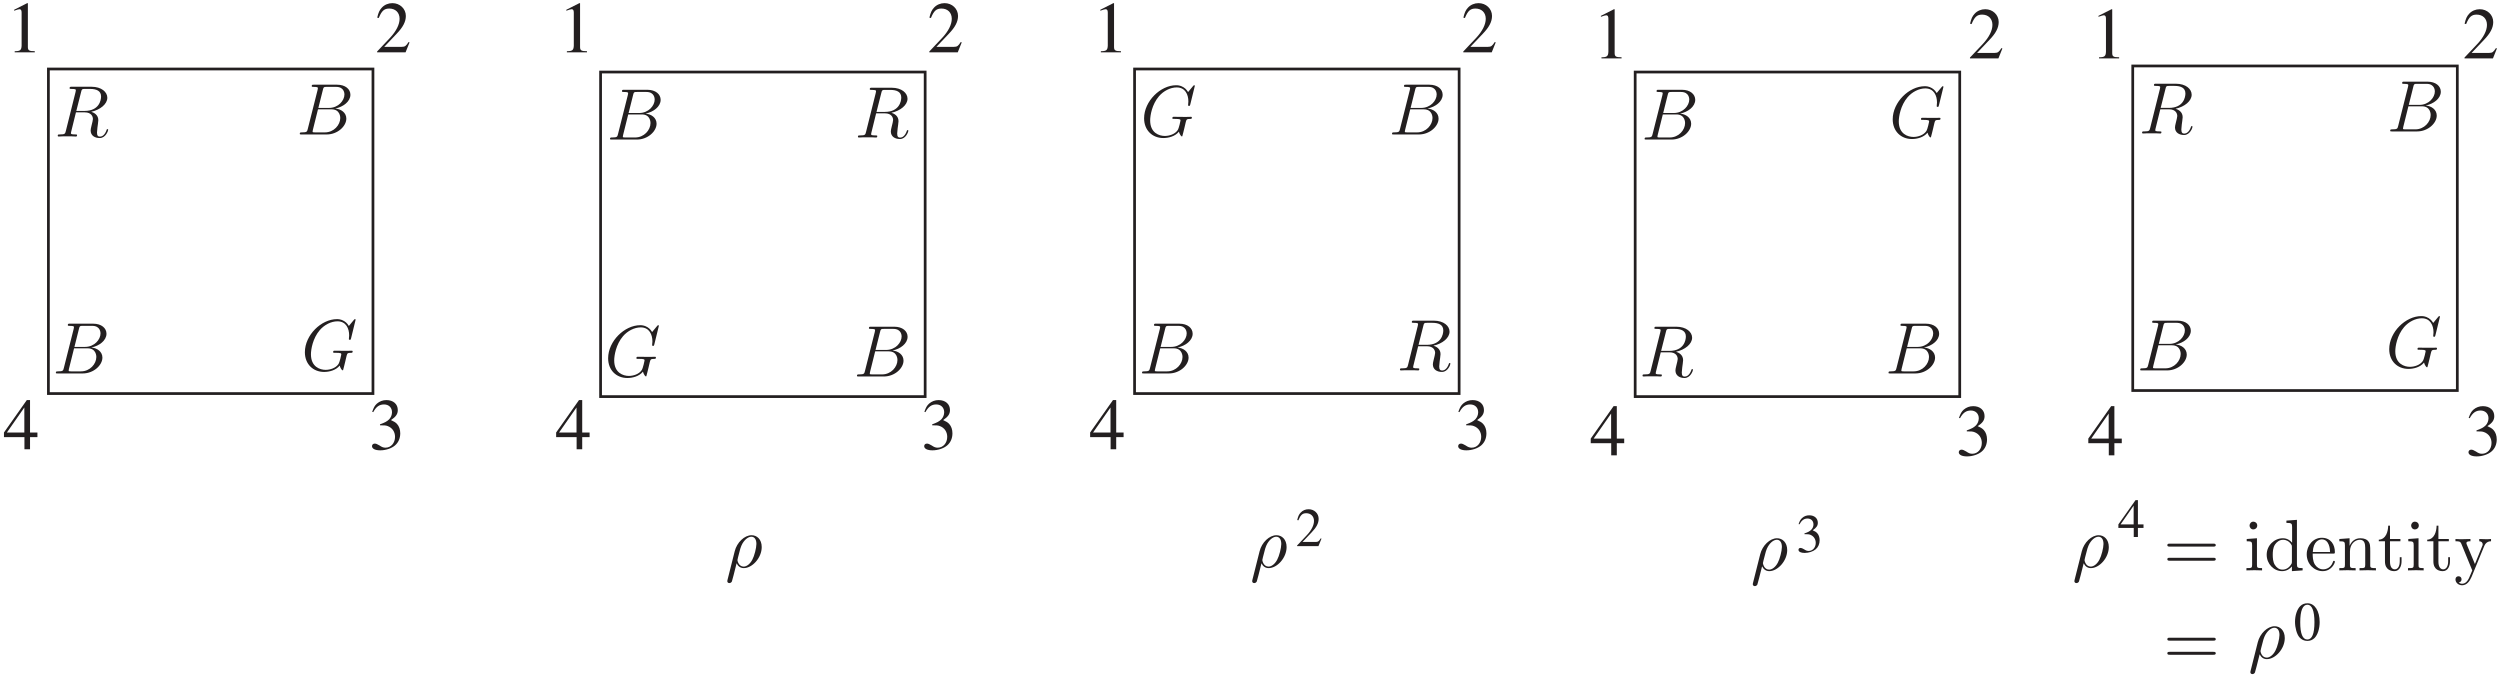 <?xml version="1.0" encoding="UTF-8"?>
<svg xmlns="http://www.w3.org/2000/svg" xmlns:xlink="http://www.w3.org/1999/xlink" width="412pt" height="112pt" viewBox="0 0 412 112" version="1.1">
<defs>
<g>
<symbol overflow="visible" id="glyph0-0">
<path style="stroke:none;" d=""/>
</symbol>
<symbol overflow="visible" id="glyph0-1">
<path style="stroke:none;" d="M 8.25 -3.922 C 8.422 -3.922 8.656 -3.922 8.656 -4.156 C 8.656 -4.406 8.422 -4.406 8.25 -4.406 L 1.062 -4.406 C 0.906 -4.406 0.672 -4.406 0.672 -4.156 C 0.672 -3.922 0.906 -3.922 1.078 -3.922 Z M 8.25 -1.594 C 8.422 -1.594 8.656 -1.594 8.656 -1.844 C 8.656 -2.078 8.422 -2.078 8.25 -2.078 L 1.078 -2.078 C 0.906 -2.078 0.672 -2.078 0.672 -1.844 C 0.672 -1.594 0.906 -1.594 1.062 -1.594 Z M 8.25 -1.594 "/>
</symbol>
<symbol overflow="visible" id="glyph0-2">
<path style="stroke:none;" d=""/>
</symbol>
<symbol overflow="visible" id="glyph0-3">
<path style="stroke:none;" d="M 2.125 -5.297 L 0.438 -5.172 L 0.438 -4.797 C 1.219 -4.797 1.328 -4.734 1.328 -4.141 L 1.328 -0.906 C 1.328 -0.375 1.203 -0.375 0.391 -0.375 L 0.391 0 C 0.781 -0.016 1.422 -0.031 1.719 -0.031 C 2.141 -0.031 2.562 -0.016 2.969 0 L 2.969 -0.375 C 2.172 -0.375 2.125 -0.438 2.125 -0.906 Z M 2.172 -7.391 C 2.172 -7.781 1.875 -8.031 1.531 -8.031 C 1.156 -8.031 0.906 -7.703 0.906 -7.391 C 0.906 -7.062 1.156 -6.75 1.531 -6.75 C 1.875 -6.75 2.172 -7.016 2.172 -7.391 Z M 2.172 -7.391 "/>
</symbol>
<symbol overflow="visible" id="glyph0-4">
<path style="stroke:none;" d="M 4.562 -0.656 L 4.562 0.125 L 6.328 0 L 6.328 -0.375 C 5.484 -0.375 5.391 -0.453 5.391 -1.047 L 5.391 -8.328 L 3.656 -8.203 L 3.656 -7.828 C 4.5 -7.828 4.594 -7.734 4.594 -7.156 L 4.594 -4.562 C 4.25 -4.984 3.734 -5.297 3.078 -5.297 C 1.672 -5.297 0.406 -4.125 0.406 -2.578 C 0.406 -1.062 1.578 0.125 2.953 0.125 C 3.719 0.125 4.266 -0.281 4.562 -0.656 Z M 4.562 -3.875 L 4.562 -1.422 C 4.562 -1.203 4.562 -1.172 4.422 -0.969 C 4.062 -0.391 3.531 -0.125 3.016 -0.125 C 2.469 -0.125 2.047 -0.438 1.75 -0.906 C 1.438 -1.391 1.406 -2.078 1.406 -2.562 C 1.406 -3.016 1.422 -3.734 1.781 -4.266 C 2.031 -4.641 2.484 -5.047 3.125 -5.047 C 3.547 -5.047 4.062 -4.859 4.422 -4.312 C 4.562 -4.109 4.562 -4.094 4.562 -3.875 Z M 4.562 -3.875 "/>
</symbol>
<symbol overflow="visible" id="glyph0-5">
<path style="stroke:none;" d="M 1.344 -3.031 C 1.422 -4.812 2.422 -5.109 2.828 -5.109 C 4.062 -5.109 4.188 -3.484 4.188 -3.031 Z M 1.328 -2.766 L 4.688 -2.766 C 4.938 -2.766 4.984 -2.766 4.984 -3.031 C 4.984 -4.219 4.328 -5.375 2.828 -5.375 C 1.438 -5.375 0.344 -4.141 0.344 -2.641 C 0.344 -1.031 1.594 0.125 2.969 0.125 C 4.438 0.125 4.984 -1.203 4.984 -1.422 C 4.984 -1.547 4.891 -1.578 4.828 -1.578 C 4.719 -1.578 4.688 -1.5 4.672 -1.406 C 4.25 -0.172 3.172 -0.172 3.047 -0.172 C 2.453 -0.172 1.969 -0.531 1.688 -0.969 C 1.328 -1.547 1.328 -2.344 1.328 -2.766 Z M 1.328 -2.766 "/>
</symbol>
<symbol overflow="visible" id="glyph0-6">
<path style="stroke:none;" d="M 1.312 -4.125 L 1.312 -0.906 C 1.312 -0.375 1.188 -0.375 0.391 -0.375 L 0.391 0 C 0.797 -0.016 1.422 -0.031 1.734 -0.031 C 2.047 -0.031 2.672 -0.016 3.078 0 L 3.078 -0.375 C 2.281 -0.375 2.141 -0.375 2.141 -0.906 L 2.141 -3.125 C 2.141 -4.375 3 -5.047 3.766 -5.047 C 4.531 -5.047 4.656 -4.391 4.656 -3.703 L 4.656 -0.906 C 4.656 -0.375 4.531 -0.375 3.719 -0.375 L 3.719 0 C 4.141 -0.016 4.75 -0.031 5.078 -0.031 C 5.391 -0.031 6.016 -0.016 6.422 0 L 6.422 -0.375 C 5.797 -0.375 5.5 -0.375 5.484 -0.734 L 5.484 -3.031 C 5.484 -4.062 5.484 -4.422 5.109 -4.859 C 4.938 -5.062 4.547 -5.297 3.859 -5.297 C 2.969 -5.297 2.406 -4.781 2.078 -4.047 L 2.078 -5.297 L 0.391 -5.172 L 0.391 -4.797 C 1.219 -4.797 1.312 -4.719 1.312 -4.125 Z M 1.312 -4.125 "/>
</symbol>
<symbol overflow="visible" id="glyph0-7">
<path style="stroke:none;" d="M 2.078 -4.797 L 3.797 -4.797 L 3.797 -5.172 L 2.078 -5.172 L 2.078 -7.375 L 1.781 -7.375 C 1.766 -6.391 1.406 -5.109 0.234 -5.062 L 0.234 -4.797 L 1.25 -4.797 L 1.25 -1.484 C 1.25 -0.016 2.359 0.125 2.797 0.125 C 3.641 0.125 3.984 -0.719 3.984 -1.484 L 3.984 -2.172 L 3.688 -2.172 L 3.688 -1.516 C 3.688 -0.625 3.328 -0.172 2.875 -0.172 C 2.078 -0.172 2.078 -1.266 2.078 -1.469 Z M 2.078 -4.797 "/>
</symbol>
<symbol overflow="visible" id="glyph0-8">
<path style="stroke:none;" d="M 4.984 -4.031 C 5.297 -4.781 5.906 -4.797 6.094 -4.797 L 6.094 -5.172 C 5.812 -5.141 5.469 -5.141 5.203 -5.141 C 4.984 -5.141 4.422 -5.156 4.156 -5.172 L 4.156 -4.797 C 4.531 -4.781 4.719 -4.578 4.719 -4.281 C 4.719 -4.156 4.703 -4.141 4.641 -4 L 3.438 -1.047 L 2.094 -4.266 C 2.047 -4.391 2.031 -4.438 2.031 -4.484 C 2.031 -4.797 2.469 -4.797 2.703 -4.797 L 2.703 -5.172 C 2.391 -5.156 1.594 -5.141 1.391 -5.141 C 1.062 -5.141 0.594 -5.141 0.234 -5.172 L 0.234 -4.797 C 0.797 -4.797 1.031 -4.797 1.203 -4.375 L 3 0 C 2.938 0.156 2.766 0.547 2.703 0.703 C 2.438 1.375 2.094 2.203 1.328 2.203 C 1.266 2.203 1 2.203 0.766 1.984 C 1.141 1.938 1.234 1.672 1.234 1.469 C 1.234 1.156 1.016 0.969 0.734 0.969 C 0.484 0.969 0.234 1.125 0.234 1.484 C 0.234 2.031 0.734 2.453 1.328 2.453 C 2.094 2.453 2.578 1.781 2.875 1.094 Z M 4.984 -4.031 "/>
</symbol>
<symbol overflow="visible" id="glyph1-0">
<path style="stroke:none;" d=""/>
</symbol>
<symbol overflow="visible" id="glyph1-1">
<path style="stroke:none;" d="M 4.422 -7.375 C 4.531 -7.828 4.578 -7.844 5.047 -7.844 L 5.906 -7.844 C 6.938 -7.844 7.703 -7.531 7.703 -6.594 C 7.703 -5.984 7.391 -4.219 4.984 -4.219 L 3.625 -4.219 Z M 6.078 -4.078 C 7.578 -4.406 8.734 -5.359 8.734 -6.391 C 8.734 -7.328 7.781 -8.203 6.125 -8.203 L 2.875 -8.203 C 2.625 -8.203 2.516 -8.203 2.516 -7.969 C 2.516 -7.844 2.609 -7.844 2.828 -7.844 C 3.547 -7.844 3.547 -7.75 3.547 -7.625 C 3.547 -7.594 3.547 -7.531 3.5 -7.344 L 1.891 -0.891 C 1.781 -0.469 1.75 -0.344 0.922 -0.344 C 0.641 -0.344 0.562 -0.344 0.562 -0.125 C 0.562 0 0.703 0 0.734 0 C 0.953 0 1.203 -0.031 1.422 -0.031 L 2.844 -0.031 C 3.062 -0.031 3.312 0 3.531 0 C 3.625 0 3.75 0 3.75 -0.234 C 3.75 -0.344 3.641 -0.344 3.469 -0.344 C 2.734 -0.344 2.734 -0.438 2.734 -0.562 C 2.734 -0.578 2.734 -0.656 2.766 -0.75 L 3.562 -3.984 L 5 -3.984 C 6.141 -3.984 6.359 -3.266 6.359 -2.875 C 6.359 -2.688 6.234 -2.219 6.156 -1.906 C 6.031 -1.359 5.984 -1.219 5.984 -1 C 5.984 -0.141 6.688 0.25 7.484 0.25 C 8.453 0.25 8.875 -0.938 8.875 -1.109 C 8.875 -1.188 8.812 -1.219 8.75 -1.219 C 8.656 -1.219 8.625 -1.156 8.609 -1.062 C 8.312 -0.203 7.828 0.016 7.531 0.016 C 7.219 0.016 7.031 -0.125 7.031 -0.656 C 7.031 -0.953 7.172 -2.047 7.188 -2.094 C 7.25 -2.547 7.25 -2.594 7.25 -2.688 C 7.25 -3.562 6.547 -3.938 6.078 -4.078 Z M 6.078 -4.078 "/>
</symbol>
<symbol overflow="visible" id="glyph1-2">
<path style="stroke:none;" d="M 4.391 -7.375 C 4.5 -7.828 4.547 -7.844 5.016 -7.844 L 6.578 -7.844 C 7.938 -7.844 7.938 -6.703 7.938 -6.594 C 7.938 -5.609 6.953 -4.375 5.375 -4.375 L 3.641 -4.375 Z M 6.422 -4.281 C 7.734 -4.531 8.922 -5.438 8.922 -6.547 C 8.922 -7.469 8.094 -8.203 6.734 -8.203 L 2.875 -8.203 C 2.656 -8.203 2.547 -8.203 2.547 -7.969 C 2.547 -7.844 2.656 -7.844 2.828 -7.844 C 3.562 -7.844 3.562 -7.75 3.562 -7.625 C 3.562 -7.594 3.562 -7.531 3.516 -7.344 L 1.891 -0.891 C 1.781 -0.469 1.766 -0.344 0.922 -0.344 C 0.703 -0.344 0.578 -0.344 0.578 -0.125 C 0.578 0 0.641 0 0.891 0 L 5 0 C 6.844 0 8.25 -1.391 8.25 -2.609 C 8.25 -3.594 7.391 -4.188 6.422 -4.281 Z M 4.719 -0.344 L 3.094 -0.344 C 2.922 -0.344 2.906 -0.344 2.828 -0.359 C 2.703 -0.375 2.688 -0.391 2.688 -0.484 C 2.688 -0.578 2.719 -0.641 2.734 -0.75 L 3.578 -4.141 L 5.828 -4.141 C 7.25 -4.141 7.25 -2.812 7.25 -2.719 C 7.25 -1.578 6.203 -0.344 4.719 -0.344 Z M 4.719 -0.344 "/>
</symbol>
<symbol overflow="visible" id="glyph1-3">
<path style="stroke:none;" d="M 8.953 -8.344 C 8.953 -8.453 8.875 -8.453 8.844 -8.453 C 8.812 -8.453 8.766 -8.453 8.672 -8.328 L 7.844 -7.328 C 7.781 -7.422 7.547 -7.844 7.078 -8.125 C 6.562 -8.453 6.047 -8.453 5.875 -8.453 C 3.297 -8.453 0.594 -5.828 0.594 -3 C 0.594 -1.016 1.969 0.25 3.766 0.25 C 4.625 0.25 5.719 -0.031 6.328 -0.797 C 6.453 -0.344 6.719 -0.016 6.797 -0.016 C 6.859 -0.016 6.875 -0.047 6.891 -0.047 C 6.906 -0.078 7 -0.484 7.062 -0.703 L 7.25 -1.469 C 7.344 -1.875 7.391 -2.047 7.469 -2.406 C 7.594 -2.859 7.625 -2.891 8.281 -2.906 C 8.328 -2.906 8.469 -2.906 8.469 -3.125 C 8.469 -3.25 8.359 -3.25 8.312 -3.25 C 8.109 -3.25 7.891 -3.234 7.672 -3.234 L 7.016 -3.234 C 6.516 -3.234 5.984 -3.25 5.5 -3.25 C 5.391 -3.25 5.25 -3.25 5.25 -3.031 C 5.25 -2.922 5.344 -2.922 5.344 -2.906 L 5.641 -2.906 C 6.594 -2.906 6.594 -2.812 6.594 -2.625 C 6.594 -2.609 6.359 -1.406 6.125 -1.047 C 5.672 -0.375 4.734 -0.094 4.016 -0.094 C 3.094 -0.094 1.594 -0.578 1.594 -2.656 C 1.594 -3.453 1.891 -5.297 3.047 -6.641 C 3.797 -7.516 4.922 -8.094 5.969 -8.094 C 7.391 -8.094 7.891 -6.891 7.891 -5.781 C 7.891 -5.594 7.844 -5.328 7.844 -5.156 C 7.844 -5.047 7.969 -5.047 8 -5.047 C 8.141 -5.047 8.141 -5.062 8.203 -5.281 Z M 8.953 -8.344 "/>
</symbol>
<symbol overflow="visible" id="glyph2-0">
<path style="stroke:none;" d=""/>
</symbol>
<symbol overflow="visible" id="glyph2-1">
<path style="stroke:none;" d="M 1.422 0 L 4.734 0 L 4.734 -0.188 C 3.797 -0.188 3.594 -0.312 3.594 -0.891 L 3.594 -8.094 L 3.484 -8.109 L 1.328 -7.016 L 1.328 -6.859 C 1.797 -7.031 2.094 -7.109 2.203 -7.109 C 2.453 -7.109 2.562 -6.938 2.562 -6.547 L 2.562 -1.109 C 2.531 -0.359 2.328 -0.188 1.422 -0.188 Z M 1.422 0 "/>
</symbol>
<symbol overflow="visible" id="glyph2-2">
<path style="stroke:none;" d="M 5.703 -1.641 L 5.547 -1.703 C 5.094 -1.016 4.969 -0.922 4.406 -0.906 L 1.531 -0.906 L 3.547 -3.031 C 4.625 -4.141 5.094 -5.047 5.094 -6 C 5.094 -7.188 4.109 -8.109 2.875 -8.109 C 2.203 -8.109 1.578 -7.844 1.141 -7.375 C 0.75 -6.953 0.578 -6.578 0.375 -5.719 L 0.625 -5.656 C 1.109 -6.844 1.531 -7.219 2.359 -7.219 C 3.391 -7.219 4.062 -6.547 4.062 -5.531 C 4.062 -4.578 3.5 -3.484 2.5 -2.406 L 0.359 -0.141 L 0.359 0 L 5.047 0 Z M 5.703 -1.641 "/>
</symbol>
<symbol overflow="visible" id="glyph2-3">
<path style="stroke:none;" d="M 5.656 -2.766 L 4.438 -2.766 L 4.438 -8.109 L 3.906 -8.109 L 0.141 -2.766 L 0.141 -2 L 3.516 -2 L 3.516 0 L 4.438 0 L 4.438 -2 L 5.656 -2 Z M 3.5 -2.766 L 0.625 -2.766 L 3.5 -6.891 Z M 3.5 -2.766 "/>
</symbol>
<symbol overflow="visible" id="glyph2-4">
<path style="stroke:none;" d="M 1.844 -3.953 C 2.547 -3.953 2.812 -3.938 3.094 -3.828 C 3.859 -3.547 4.312 -2.875 4.312 -2.047 C 4.312 -1.031 3.641 -0.266 2.75 -0.266 C 2.406 -0.266 2.172 -0.344 1.734 -0.641 C 1.375 -0.859 1.172 -0.938 0.969 -0.938 C 0.703 -0.938 0.516 -0.766 0.516 -0.516 C 0.516 -0.094 1.031 0.172 1.875 0.172 C 2.781 0.172 3.734 -0.141 4.312 -0.641 C 4.875 -1.125 5.172 -1.828 5.172 -2.625 C 5.172 -3.25 4.984 -3.797 4.641 -4.172 C 4.391 -4.438 4.156 -4.578 3.641 -4.812 C 4.469 -5.375 4.766 -5.812 4.766 -6.469 C 4.766 -7.453 4.016 -8.109 2.891 -8.109 C 2.297 -8.109 1.766 -7.906 1.328 -7.531 C 0.969 -7.203 0.797 -6.891 0.547 -6.172 L 0.719 -6.125 C 1.203 -7.016 1.734 -7.391 2.5 -7.391 C 3.281 -7.391 3.812 -6.875 3.812 -6.109 C 3.812 -5.672 3.641 -5.25 3.344 -4.938 C 2.969 -4.578 2.641 -4.406 1.828 -4.109 Z M 1.844 -3.953 "/>
</symbol>
<symbol overflow="visible" id="glyph3-0">
<path style="stroke:none;" d=""/>
</symbol>
<symbol overflow="visible" id="glyph3-1">
<path style="stroke:none;" d="M 0.391 2.078 C 0.359 2.219 0.359 2.25 0.359 2.266 C 0.359 2.453 0.484 2.594 0.703 2.594 C 0.953 2.594 1.094 2.375 1.109 2.344 C 1.172 2.234 1.562 0.625 1.891 -0.672 C 2.125 -0.188 2.516 0.125 3.078 0.125 C 4.469 0.125 6.031 -1.562 6.031 -3.344 C 6.031 -4.625 5.234 -5.297 4.359 -5.297 C 3.188 -5.297 1.938 -4.109 1.578 -2.641 Z M 3.062 -0.125 C 2.219 -0.125 2.031 -1.094 2.031 -1.203 C 2.031 -1.25 2.094 -1.484 2.125 -1.641 C 2.453 -2.984 2.578 -3.422 2.844 -3.906 C 3.359 -4.781 3.953 -5.047 4.328 -5.047 C 4.781 -5.047 5.156 -4.688 5.156 -3.859 C 5.156 -3.203 4.812 -1.859 4.484 -1.266 C 4.094 -0.516 3.516 -0.125 3.062 -0.125 Z M 3.062 -0.125 "/>
</symbol>
<symbol overflow="visible" id="glyph4-0">
<path style="stroke:none;" d=""/>
</symbol>
<symbol overflow="visible" id="glyph4-1">
<path style="stroke:none;" d="M 4.281 -1.234 L 4.156 -1.281 C 3.828 -0.75 3.719 -0.688 3.297 -0.688 L 1.156 -0.688 L 2.656 -2.266 C 3.469 -3.109 3.812 -3.781 3.812 -4.5 C 3.812 -5.391 3.094 -6.078 2.156 -6.078 C 1.656 -6.078 1.188 -5.891 0.859 -5.531 C 0.562 -5.219 0.438 -4.938 0.281 -4.297 L 0.469 -4.25 C 0.828 -5.125 1.141 -5.422 1.766 -5.422 C 2.531 -5.422 3.047 -4.906 3.047 -4.156 C 3.047 -3.438 2.625 -2.609 1.875 -1.812 L 0.266 -0.109 L 0.266 0 L 3.781 0 Z M 4.281 -1.234 "/>
</symbol>
<symbol overflow="visible" id="glyph4-2">
<path style="stroke:none;" d="M 1.375 -2.969 C 1.906 -2.969 2.109 -2.953 2.328 -2.875 C 2.891 -2.656 3.234 -2.156 3.234 -1.531 C 3.234 -0.781 2.734 -0.203 2.062 -0.203 C 1.812 -0.203 1.625 -0.266 1.297 -0.484 C 1.031 -0.641 0.875 -0.703 0.734 -0.703 C 0.516 -0.703 0.391 -0.578 0.391 -0.391 C 0.391 -0.078 0.781 0.125 1.406 0.125 C 2.094 0.125 2.797 -0.109 3.234 -0.484 C 3.656 -0.844 3.875 -1.375 3.875 -1.969 C 3.875 -2.438 3.734 -2.859 3.484 -3.125 C 3.297 -3.328 3.125 -3.438 2.734 -3.609 C 3.344 -4.031 3.578 -4.359 3.578 -4.844 C 3.578 -5.594 3 -6.078 2.172 -6.078 C 1.719 -6.078 1.328 -5.938 1 -5.641 C 0.734 -5.406 0.594 -5.172 0.406 -4.625 L 0.547 -4.594 C 0.906 -5.25 1.312 -5.547 1.875 -5.547 C 2.469 -5.547 2.859 -5.156 2.859 -4.578 C 2.859 -4.25 2.734 -3.938 2.5 -3.703 C 2.234 -3.438 1.984 -3.297 1.375 -3.094 Z M 1.375 -2.969 "/>
</symbol>
<symbol overflow="visible" id="glyph4-3">
<path style="stroke:none;" d="M 4.25 -2.078 L 3.328 -2.078 L 3.328 -6.078 L 2.938 -6.078 L 0.109 -2.078 L 0.109 -1.5 L 2.641 -1.5 L 2.641 0 L 3.328 0 L 3.328 -1.5 L 4.25 -1.5 Z M 2.625 -2.078 L 0.469 -2.078 L 2.625 -5.172 Z M 2.625 -2.078 "/>
</symbol>
<symbol overflow="visible" id="glyph4-4">
<path style="stroke:none;" d="M 2.281 -6.078 C 1.797 -6.078 1.406 -5.938 1.078 -5.609 C 0.562 -5.109 0.219 -4.078 0.219 -3.031 C 0.219 -2.031 0.516 -0.984 0.938 -0.484 C 1.266 -0.094 1.734 0.125 2.25 0.125 C 2.703 0.125 3.094 -0.031 3.422 -0.344 C 3.938 -0.844 4.281 -1.875 4.281 -2.969 C 4.281 -4.812 3.469 -6.078 2.281 -6.078 Z M 2.266 -5.844 C 3.016 -5.844 3.422 -4.828 3.422 -2.953 C 3.422 -1.078 3.031 -0.109 2.25 -0.109 C 1.469 -0.109 1.078 -1.078 1.078 -2.938 C 1.078 -4.859 1.484 -5.844 2.266 -5.844 Z M 2.266 -5.844 "/>
</symbol>
</g>
</defs>
<g id="surface1">
<g style="fill:rgb(13.73%,12.16%,12.549%);fill-opacity:1;">
  <use xlink:href="#glyph0-1" x="356.5" y="94"/>
  <use xlink:href="#glyph0-2" x="365.824" y="94"/>
  <use xlink:href="#glyph0-3" x="369.82" y="94"/>
  <use xlink:href="#glyph0-4" x="373.144" y="94"/>
  <use xlink:href="#glyph0-5" x="379.804" y="94"/>
  <use xlink:href="#glyph0-6" x="385.132" y="94"/>
  <use xlink:href="#glyph0-7" x="391.792" y="94"/>
  <use xlink:href="#glyph0-3" x="396.448" y="94"/>
  <use xlink:href="#glyph0-7" x="399.772" y="94"/>
  <use xlink:href="#glyph0-8" x="404.428" y="94"/>
  <use xlink:href="#glyph0-2" x="410.752" y="94"/>
</g>
<path style="fill:none;stroke-width:4.5;stroke-linecap:butt;stroke-linejoin:miter;stroke:rgb(13.73%,12.16%,12.549%);stroke-opacity:1;stroke-miterlimit:10;" d="M 79.766 481.406 L 614.648 481.406 L 614.648 1016.289 L 79.766 1016.289 Z M 79.766 481.406 " transform="matrix(0.1,0,0,-0.1,0,113)"/>
<g style="fill:rgb(13.73%,12.16%,12.549%);fill-opacity:1;">
  <use xlink:href="#glyph1-1" x="8.953" y="22.5"/>
</g>
<g style="fill:rgb(13.73%,12.16%,12.549%);fill-opacity:1;">
  <use xlink:href="#glyph2-1" x="1" y="8.627"/>
</g>
<g style="fill:rgb(13.73%,12.16%,12.549%);fill-opacity:1;">
  <use xlink:href="#glyph1-2" x="48.825" y="22.162"/>
</g>
<g style="fill:rgb(13.73%,12.16%,12.549%);fill-opacity:1;">
  <use xlink:href="#glyph2-2" x="61.79" y="8.627"/>
</g>
<g style="fill:rgb(13.73%,12.16%,12.549%);fill-opacity:1;">
  <use xlink:href="#glyph1-2" x="8.627" y="61.546"/>
</g>
<g style="fill:rgb(13.73%,12.16%,12.549%);fill-opacity:1;">
  <use xlink:href="#glyph2-3" x="0.511" y="74.043"/>
</g>
<g style="fill:rgb(13.73%,12.16%,12.549%);fill-opacity:1;">
  <use xlink:href="#glyph1-3" x="49.65" y="61.046"/>
</g>
<g style="fill:rgb(13.73%,12.16%,12.549%);fill-opacity:1;">
  <use xlink:href="#glyph2-4" x="60.79" y="74.043"/>
</g>
<path style="fill:none;stroke-width:4.5;stroke-linecap:butt;stroke-linejoin:miter;stroke:rgb(13.73%,12.16%,12.549%);stroke-opacity:1;stroke-miterlimit:10;" d="M 989.766 476.406 L 1524.648 476.406 L 1524.648 1011.289 L 989.766 1011.289 Z M 989.766 476.406 " transform="matrix(0.1,0,0,-0.1,0,113)"/>
<g style="fill:rgb(13.73%,12.16%,12.549%);fill-opacity:1;">
  <use xlink:href="#glyph1-2" x="99.953" y="23"/>
</g>
<g style="fill:rgb(13.73%,12.16%,12.549%);fill-opacity:1;">
  <use xlink:href="#glyph2-1" x="92" y="8.627"/>
</g>
<g style="fill:rgb(13.73%,12.16%,12.549%);fill-opacity:1;">
  <use xlink:href="#glyph1-1" x="140.825" y="22.662"/>
</g>
<g style="fill:rgb(13.73%,12.16%,12.549%);fill-opacity:1;">
  <use xlink:href="#glyph2-2" x="152.79" y="8.627"/>
</g>
<g style="fill:rgb(13.73%,12.16%,12.549%);fill-opacity:1;">
  <use xlink:href="#glyph1-3" x="99.627" y="62.046"/>
</g>
<g style="fill:rgb(13.73%,12.16%,12.549%);fill-opacity:1;">
  <use xlink:href="#glyph2-3" x="91.511" y="74.043"/>
</g>
<g style="fill:rgb(13.73%,12.16%,12.549%);fill-opacity:1;">
  <use xlink:href="#glyph1-2" x="140.65" y="62.046"/>
</g>
<g style="fill:rgb(13.73%,12.16%,12.549%);fill-opacity:1;">
  <use xlink:href="#glyph2-4" x="151.79" y="74.043"/>
</g>
<path style="fill:none;stroke-width:4.5;stroke-linecap:butt;stroke-linejoin:miter;stroke:rgb(13.73%,12.16%,12.549%);stroke-opacity:1;stroke-miterlimit:10;" d="M 1869.766 481.406 L 2404.648 481.406 L 2404.648 1016.289 L 1869.766 1016.289 Z M 1869.766 481.406 " transform="matrix(0.1,0,0,-0.1,0,113)"/>
<g style="fill:rgb(13.73%,12.16%,12.549%);fill-opacity:1;">
  <use xlink:href="#glyph1-3" x="187.953" y="22.5"/>
</g>
<g style="fill:rgb(13.73%,12.16%,12.549%);fill-opacity:1;">
  <use xlink:href="#glyph2-1" x="180" y="8.627"/>
</g>
<g style="fill:rgb(13.73%,12.16%,12.549%);fill-opacity:1;">
  <use xlink:href="#glyph1-2" x="228.826" y="22.162"/>
</g>
<g style="fill:rgb(13.73%,12.16%,12.549%);fill-opacity:1;">
  <use xlink:href="#glyph2-2" x="240.79" y="8.627"/>
</g>
<g style="fill:rgb(13.73%,12.16%,12.549%);fill-opacity:1;">
  <use xlink:href="#glyph1-2" x="187.628" y="61.546"/>
</g>
<g style="fill:rgb(13.73%,12.16%,12.549%);fill-opacity:1;">
  <use xlink:href="#glyph2-3" x="179.512" y="74.043"/>
</g>
<g style="fill:rgb(13.73%,12.16%,12.549%);fill-opacity:1;">
  <use xlink:href="#glyph1-1" x="230.151" y="61.046"/>
</g>
<g style="fill:rgb(13.73%,12.16%,12.549%);fill-opacity:1;">
  <use xlink:href="#glyph2-4" x="239.79" y="74.043"/>
</g>
<path style="fill:none;stroke-width:4.5;stroke-linecap:butt;stroke-linejoin:miter;stroke:rgb(13.73%,12.16%,12.549%);stroke-opacity:1;stroke-miterlimit:10;" d="M 2694.766 476.406 L 3229.648 476.406 L 3229.648 1011.289 L 2694.766 1011.289 Z M 2694.766 476.406 " transform="matrix(0.1,0,0,-0.1,0,113)"/>
<g style="fill:rgb(13.73%,12.16%,12.549%);fill-opacity:1;">
  <use xlink:href="#glyph1-2" x="270.453" y="23"/>
</g>
<g style="fill:rgb(13.73%,12.16%,12.549%);fill-opacity:1;">
  <use xlink:href="#glyph2-1" x="262.5" y="9.627"/>
</g>
<g style="fill:rgb(13.73%,12.16%,12.549%);fill-opacity:1;">
  <use xlink:href="#glyph1-3" x="311.325" y="22.662"/>
</g>
<g style="fill:rgb(13.73%,12.16%,12.549%);fill-opacity:1;">
  <use xlink:href="#glyph2-2" x="324.29" y="9.627"/>
</g>
<g style="fill:rgb(13.73%,12.16%,12.549%);fill-opacity:1;">
  <use xlink:href="#glyph1-1" x="270.127" y="62.046"/>
</g>
<g style="fill:rgb(13.73%,12.16%,12.549%);fill-opacity:1;">
  <use xlink:href="#glyph2-3" x="262.012" y="75.043"/>
</g>
<g style="fill:rgb(13.73%,12.16%,12.549%);fill-opacity:1;">
  <use xlink:href="#glyph1-2" x="310.65" y="61.546"/>
</g>
<g style="fill:rgb(13.73%,12.16%,12.549%);fill-opacity:1;">
  <use xlink:href="#glyph2-4" x="322.29" y="75.043"/>
</g>
<path style="fill:none;stroke-width:4.5;stroke-linecap:butt;stroke-linejoin:miter;stroke:rgb(13.73%,12.16%,12.549%);stroke-opacity:1;stroke-miterlimit:10;" d="M 3514.766 486.406 L 4049.648 486.406 L 4049.648 1021.289 L 3514.766 1021.289 Z M 3514.766 486.406 " transform="matrix(0.1,0,0,-0.1,0,113)"/>
<g style="fill:rgb(13.73%,12.16%,12.549%);fill-opacity:1;">
  <use xlink:href="#glyph1-1" x="352.453" y="22"/>
</g>
<g style="fill:rgb(13.73%,12.16%,12.549%);fill-opacity:1;">
  <use xlink:href="#glyph2-1" x="344.5" y="9.627"/>
</g>
<g style="fill:rgb(13.73%,12.16%,12.549%);fill-opacity:1;">
  <use xlink:href="#glyph1-2" x="393.325" y="21.662"/>
</g>
<g style="fill:rgb(13.73%,12.16%,12.549%);fill-opacity:1;">
  <use xlink:href="#glyph2-2" x="405.79" y="9.627"/>
</g>
<g style="fill:rgb(13.73%,12.16%,12.549%);fill-opacity:1;">
  <use xlink:href="#glyph1-2" x="352.127" y="61.046"/>
</g>
<g style="fill:rgb(13.73%,12.16%,12.549%);fill-opacity:1;">
  <use xlink:href="#glyph2-3" x="344.012" y="75.043"/>
</g>
<g style="fill:rgb(13.73%,12.16%,12.549%);fill-opacity:1;">
  <use xlink:href="#glyph1-3" x="393.15" y="60.546"/>
</g>
<g style="fill:rgb(13.73%,12.16%,12.549%);fill-opacity:1;">
  <use xlink:href="#glyph2-4" x="406.29" y="75.043"/>
</g>
<g style="fill:rgb(13.73%,12.16%,12.549%);fill-opacity:1;">
  <use xlink:href="#glyph3-1" x="119.5" y="93.5"/>
  <use xlink:href="#glyph3-0" x="125.704" y="93.5"/>
</g>
<g style="fill:rgb(13.73%,12.16%,12.549%);fill-opacity:1;">
  <use xlink:href="#glyph3-1" x="370.5" y="108.5"/>
  <use xlink:href="#glyph3-0" x="376.704" y="108.5"/>
</g>
<g style="fill:rgb(13.73%,12.16%,12.549%);fill-opacity:1;">
  <use xlink:href="#glyph3-1" x="206" y="93.5"/>
  <use xlink:href="#glyph3-0" x="212.204" y="93.5"/>
</g>
<g style="fill:rgb(13.73%,12.16%,12.549%);fill-opacity:1;">
  <use xlink:href="#glyph3-1" x="288.5" y="94"/>
  <use xlink:href="#glyph3-0" x="294.704" y="94"/>
</g>
<g style="fill:rgb(13.73%,12.16%,12.549%);fill-opacity:1;">
  <use xlink:href="#glyph3-1" x="341.5" y="93.5"/>
  <use xlink:href="#glyph3-0" x="347.704" y="93.5"/>
</g>
<g style="fill:rgb(13.73%,12.16%,12.549%);fill-opacity:1;">
  <use xlink:href="#glyph4-1" x="213.5" y="90"/>
</g>
<g style="fill:rgb(13.73%,12.16%,12.549%);fill-opacity:1;">
  <use xlink:href="#glyph4-2" x="296" y="91"/>
</g>
<g style="fill:rgb(13.73%,12.16%,12.549%);fill-opacity:1;">
  <use xlink:href="#glyph4-3" x="349" y="88.5"/>
</g>
<g style="fill:rgb(13.73%,12.16%,12.549%);fill-opacity:1;">
  <use xlink:href="#glyph4-4" x="378" y="105.5"/>
</g>
<g style="fill:rgb(13.73%,12.16%,12.549%);fill-opacity:1;">
  <use xlink:href="#glyph0-1" x="356.5" y="109.5"/>
</g>
</g>
</svg>
